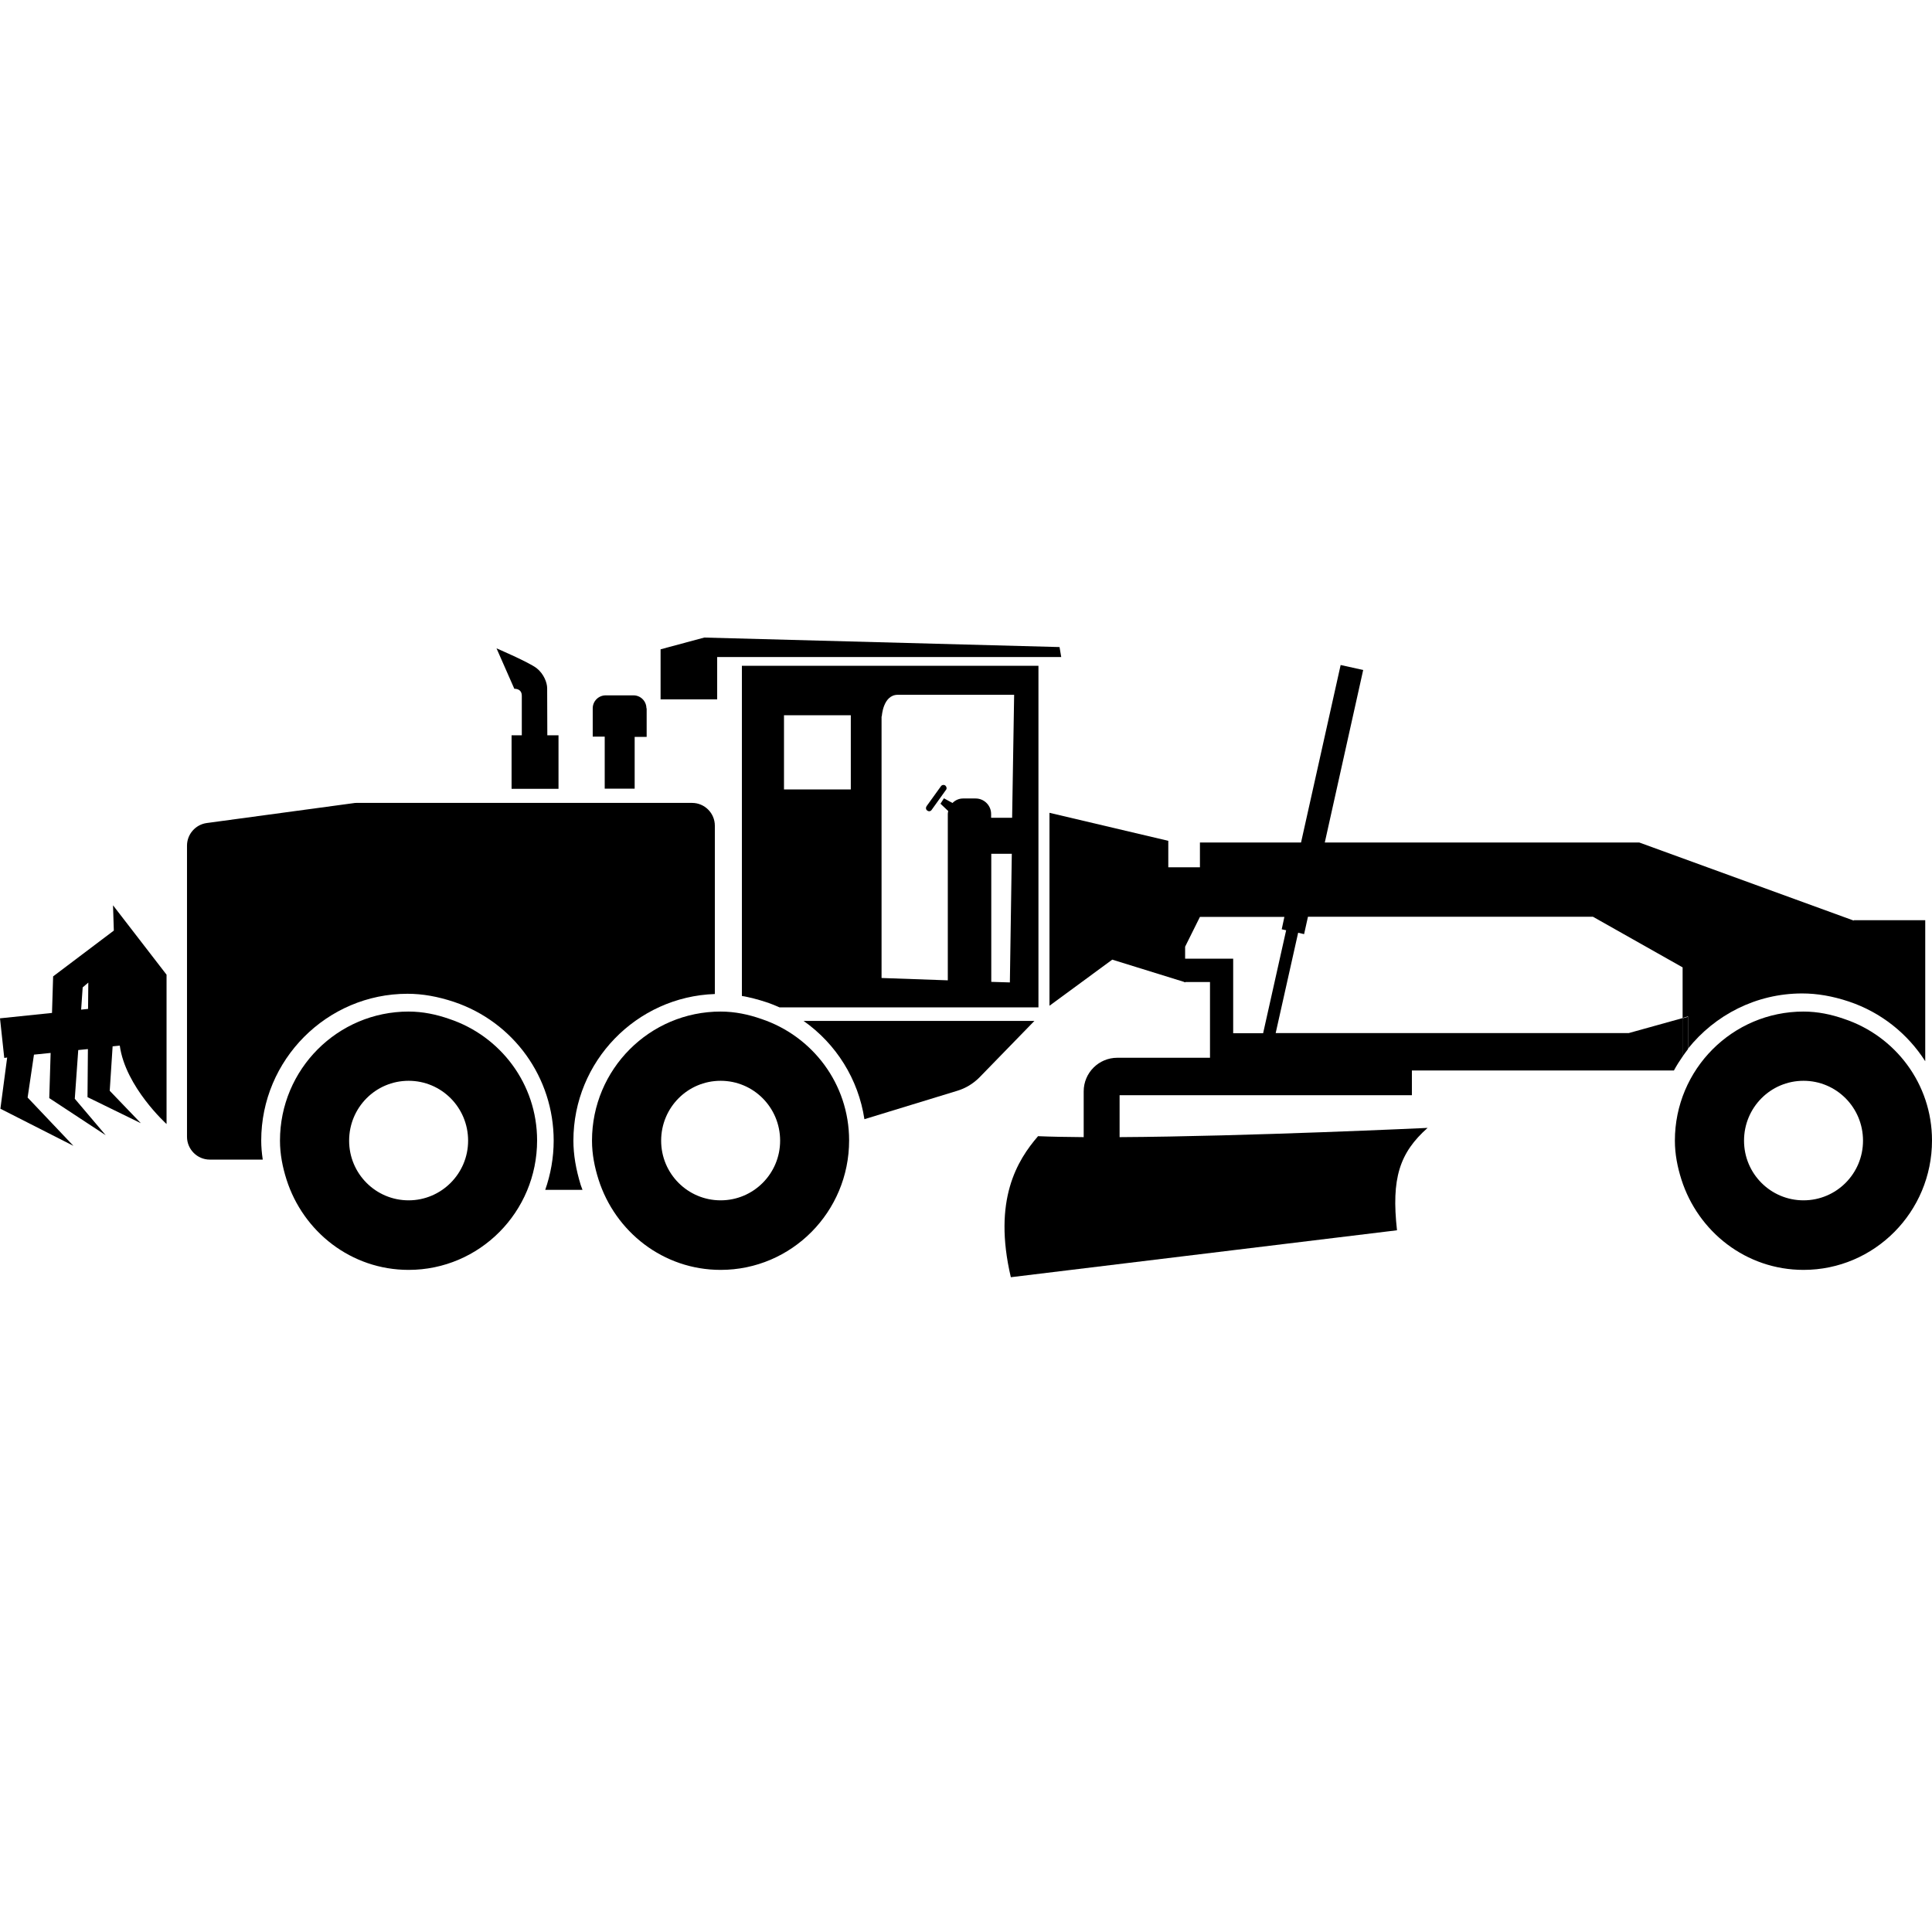<svg width="24" height="24" viewBox="0 0 24 24" fill="currentColor" xmlns="http://www.w3.org/2000/svg">
<g clip-path="url(#clip0_1430_1817)">
<path d="M5.582 12.658C5.422 12.602 5.254 12.566 5.076 12.566C4.195 12.566 3.478 13.282 3.478 14.17C3.478 14.34 3.511 14.501 3.559 14.652C3.766 15.302 4.363 15.775 5.076 15.775C5.957 15.775 6.672 15.055 6.672 14.167C6.672 13.462 6.214 12.869 5.582 12.658ZM5.076 14.911C4.668 14.911 4.337 14.58 4.337 14.17C4.337 13.757 4.668 13.426 5.076 13.426C5.484 13.426 5.815 13.757 5.815 14.17C5.815 14.58 5.482 14.911 5.076 14.911Z" fill="currentColor"/>
<path d="M9.458 12.658C9.298 12.602 9.13 12.566 8.952 12.566C8.071 12.566 7.354 13.282 7.354 14.17C7.354 14.34 7.387 14.501 7.435 14.652C7.642 15.302 8.239 15.775 8.952 15.775C9.833 15.775 10.548 15.055 10.548 14.167C10.548 13.462 10.09 12.869 9.458 12.658ZM8.952 14.911C8.544 14.911 8.213 14.58 8.213 14.17C8.213 13.757 8.544 13.426 8.952 13.426C9.36 13.426 9.691 13.757 9.691 14.17C9.691 14.58 9.36 14.911 8.952 14.911Z" fill="currentColor"/>
<path d="M22.91 12.658C22.75 12.602 22.582 12.566 22.404 12.566C21.523 12.566 20.806 13.282 20.806 14.17C20.806 14.34 20.839 14.501 20.887 14.652C21.094 15.302 21.691 15.775 22.404 15.775C23.285 15.775 24 15.055 24 14.167C24 13.462 23.542 12.869 22.91 12.658ZM22.404 14.911C21.996 14.911 21.665 14.58 21.665 14.17C21.665 13.757 21.996 13.426 22.404 13.426C22.812 13.426 23.143 13.757 23.143 14.17C23.143 14.58 22.812 14.911 22.404 14.911Z" fill="currentColor"/>
<path d="M6.799 9.134C6.799 8.863 6.797 8.577 6.797 8.549C6.797 8.484 6.758 8.373 6.667 8.301C6.576 8.229 6.168 8.054 6.168 8.054L6.389 8.556C6.442 8.556 6.482 8.582 6.482 8.642C6.482 8.664 6.482 8.899 6.482 9.134H6.355V9.799H6.938V9.134H6.799Z" fill="currentColor"/>
<path d="M8.03 8.799C8.03 8.71 7.958 8.638 7.87 8.638H7.524C7.435 8.638 7.363 8.71 7.363 8.799V9.151H7.512V9.797H7.884V9.154H8.033V8.799H8.03Z" fill="currentColor"/>
<path d="M20.969 13.032V12.631L20.902 12.65V13.123C20.923 13.092 20.947 13.063 20.969 13.032Z" fill="currentColor"/>
<path d="M7.123 14.169C7.123 13.185 7.906 12.381 8.88 12.348V10.257C8.88 10.101 8.753 9.974 8.597 9.974H4.43C4.418 9.974 4.404 9.974 4.392 9.977L2.568 10.224C2.429 10.243 2.323 10.363 2.323 10.505V14.121C2.323 14.277 2.45 14.405 2.606 14.405H3.264C3.252 14.325 3.245 14.246 3.245 14.169C3.245 13.164 4.061 12.345 5.062 12.345C5.249 12.345 5.438 12.379 5.64 12.446C6.382 12.696 6.878 13.387 6.878 14.169C6.878 14.383 6.84 14.589 6.773 14.781H7.236C7.229 14.762 7.222 14.741 7.214 14.721C7.154 14.524 7.123 14.345 7.123 14.169Z" fill="currentColor"/>
<path d="M11.743 9.758C11.726 9.746 11.7 9.749 11.688 9.768L11.51 10.015C11.498 10.034 11.501 10.058 11.52 10.07C11.532 10.078 11.544 10.08 11.556 10.075C11.563 10.073 11.568 10.068 11.573 10.061L11.75 9.814C11.765 9.797 11.76 9.773 11.743 9.758Z" fill="currentColor"/>
<path d="M9.216 8.271V12.372C9.314 12.389 9.415 12.415 9.518 12.449C9.576 12.468 9.629 12.49 9.684 12.514H12.9V8.271H9.216ZM10.569 9.807H9.739V8.885H10.569V9.807ZM10.954 8.899C10.954 8.899 10.968 8.631 11.153 8.631C11.338 8.631 12.598 8.631 12.598 8.631L12.573 10.159H12.312V10.111C12.312 10.006 12.226 9.919 12.12 9.919H11.964C11.911 9.919 11.866 9.941 11.832 9.975L11.726 9.917L11.683 9.984L11.779 10.075C11.777 10.087 11.774 10.099 11.774 10.111V12.178L10.951 12.149V8.899H10.954ZM12.314 12.197V10.606H12.569L12.545 12.204L12.314 12.197Z" fill="currentColor"/>
<path d="M10.738 13.903L11.892 13.55C11.995 13.519 12.089 13.462 12.166 13.385L12.85 12.682H9.982C10.387 12.967 10.663 13.406 10.738 13.903Z" fill="currentColor"/>
<path d="M13.183 8.162H8.909V8.688H8.206V8.066L8.748 7.92L13.162 8.038L13.183 8.162Z" fill="currentColor"/>
<path d="M23.028 11.436L20.364 10.466H16.457L16.934 8.323L16.654 8.261L16.162 10.466H14.906V10.774C14.798 10.774 14.633 10.774 14.513 10.774V10.445L13.037 10.097V12.494L13.817 11.921L14.707 12.197V12.199H14.712L14.724 12.204V12.199H15.031V13.14H13.879C13.649 13.14 13.462 13.327 13.462 13.557V14.126C13.246 14.124 13.054 14.121 12.895 14.114C12.638 14.412 12.331 14.904 12.557 15.866L17.354 15.283C17.282 14.637 17.386 14.321 17.734 14.011C17.741 14.011 15.482 14.117 13.908 14.126V13.605H17.539V13.298H20.794C20.827 13.236 20.866 13.176 20.906 13.118V12.646L20.234 12.833H15.847L16.126 11.587L16.2 11.604L16.248 11.388H19.788L20.902 12.017V12.646L20.969 12.626V13.027C21.302 12.61 21.814 12.341 22.387 12.341C22.574 12.341 22.764 12.374 22.966 12.441C23.369 12.576 23.698 12.842 23.916 13.183V11.431H23.028V11.436ZM15.691 12.835H15.319V12.201V12.144V11.909H14.722V11.76L14.906 11.39H15.955L15.922 11.544L15.977 11.556L15.691 12.835Z" fill="currentColor"/>
<path d="M1.404 11.246C1.404 11.246 1.409 11.373 1.414 11.56L0.66 12.129L0.646 12.583L0 12.65L0.053 13.142L0.089 13.137L0.005 13.773L0.912 14.234L0.343 13.634L0.422 13.101L0.629 13.08L0.612 13.641L1.313 14.102L0.929 13.649L0.972 13.044L1.092 13.032L1.087 13.629L1.75 13.953L1.363 13.55L1.399 12.998L1.488 12.989C1.558 13.502 2.069 13.963 2.069 13.963V12.108L1.404 11.246ZM1.008 12.542L1.027 12.266L1.097 12.206L1.094 12.533L1.008 12.542Z" fill="currentColor"/>
</g>
<defs>
<clipPath id="clip0_1430_1817">
<rect width="24" height="7.951" fill="currentColor" transform="translate(0 7.92)"/>
</clipPath>
</defs>
</svg>
